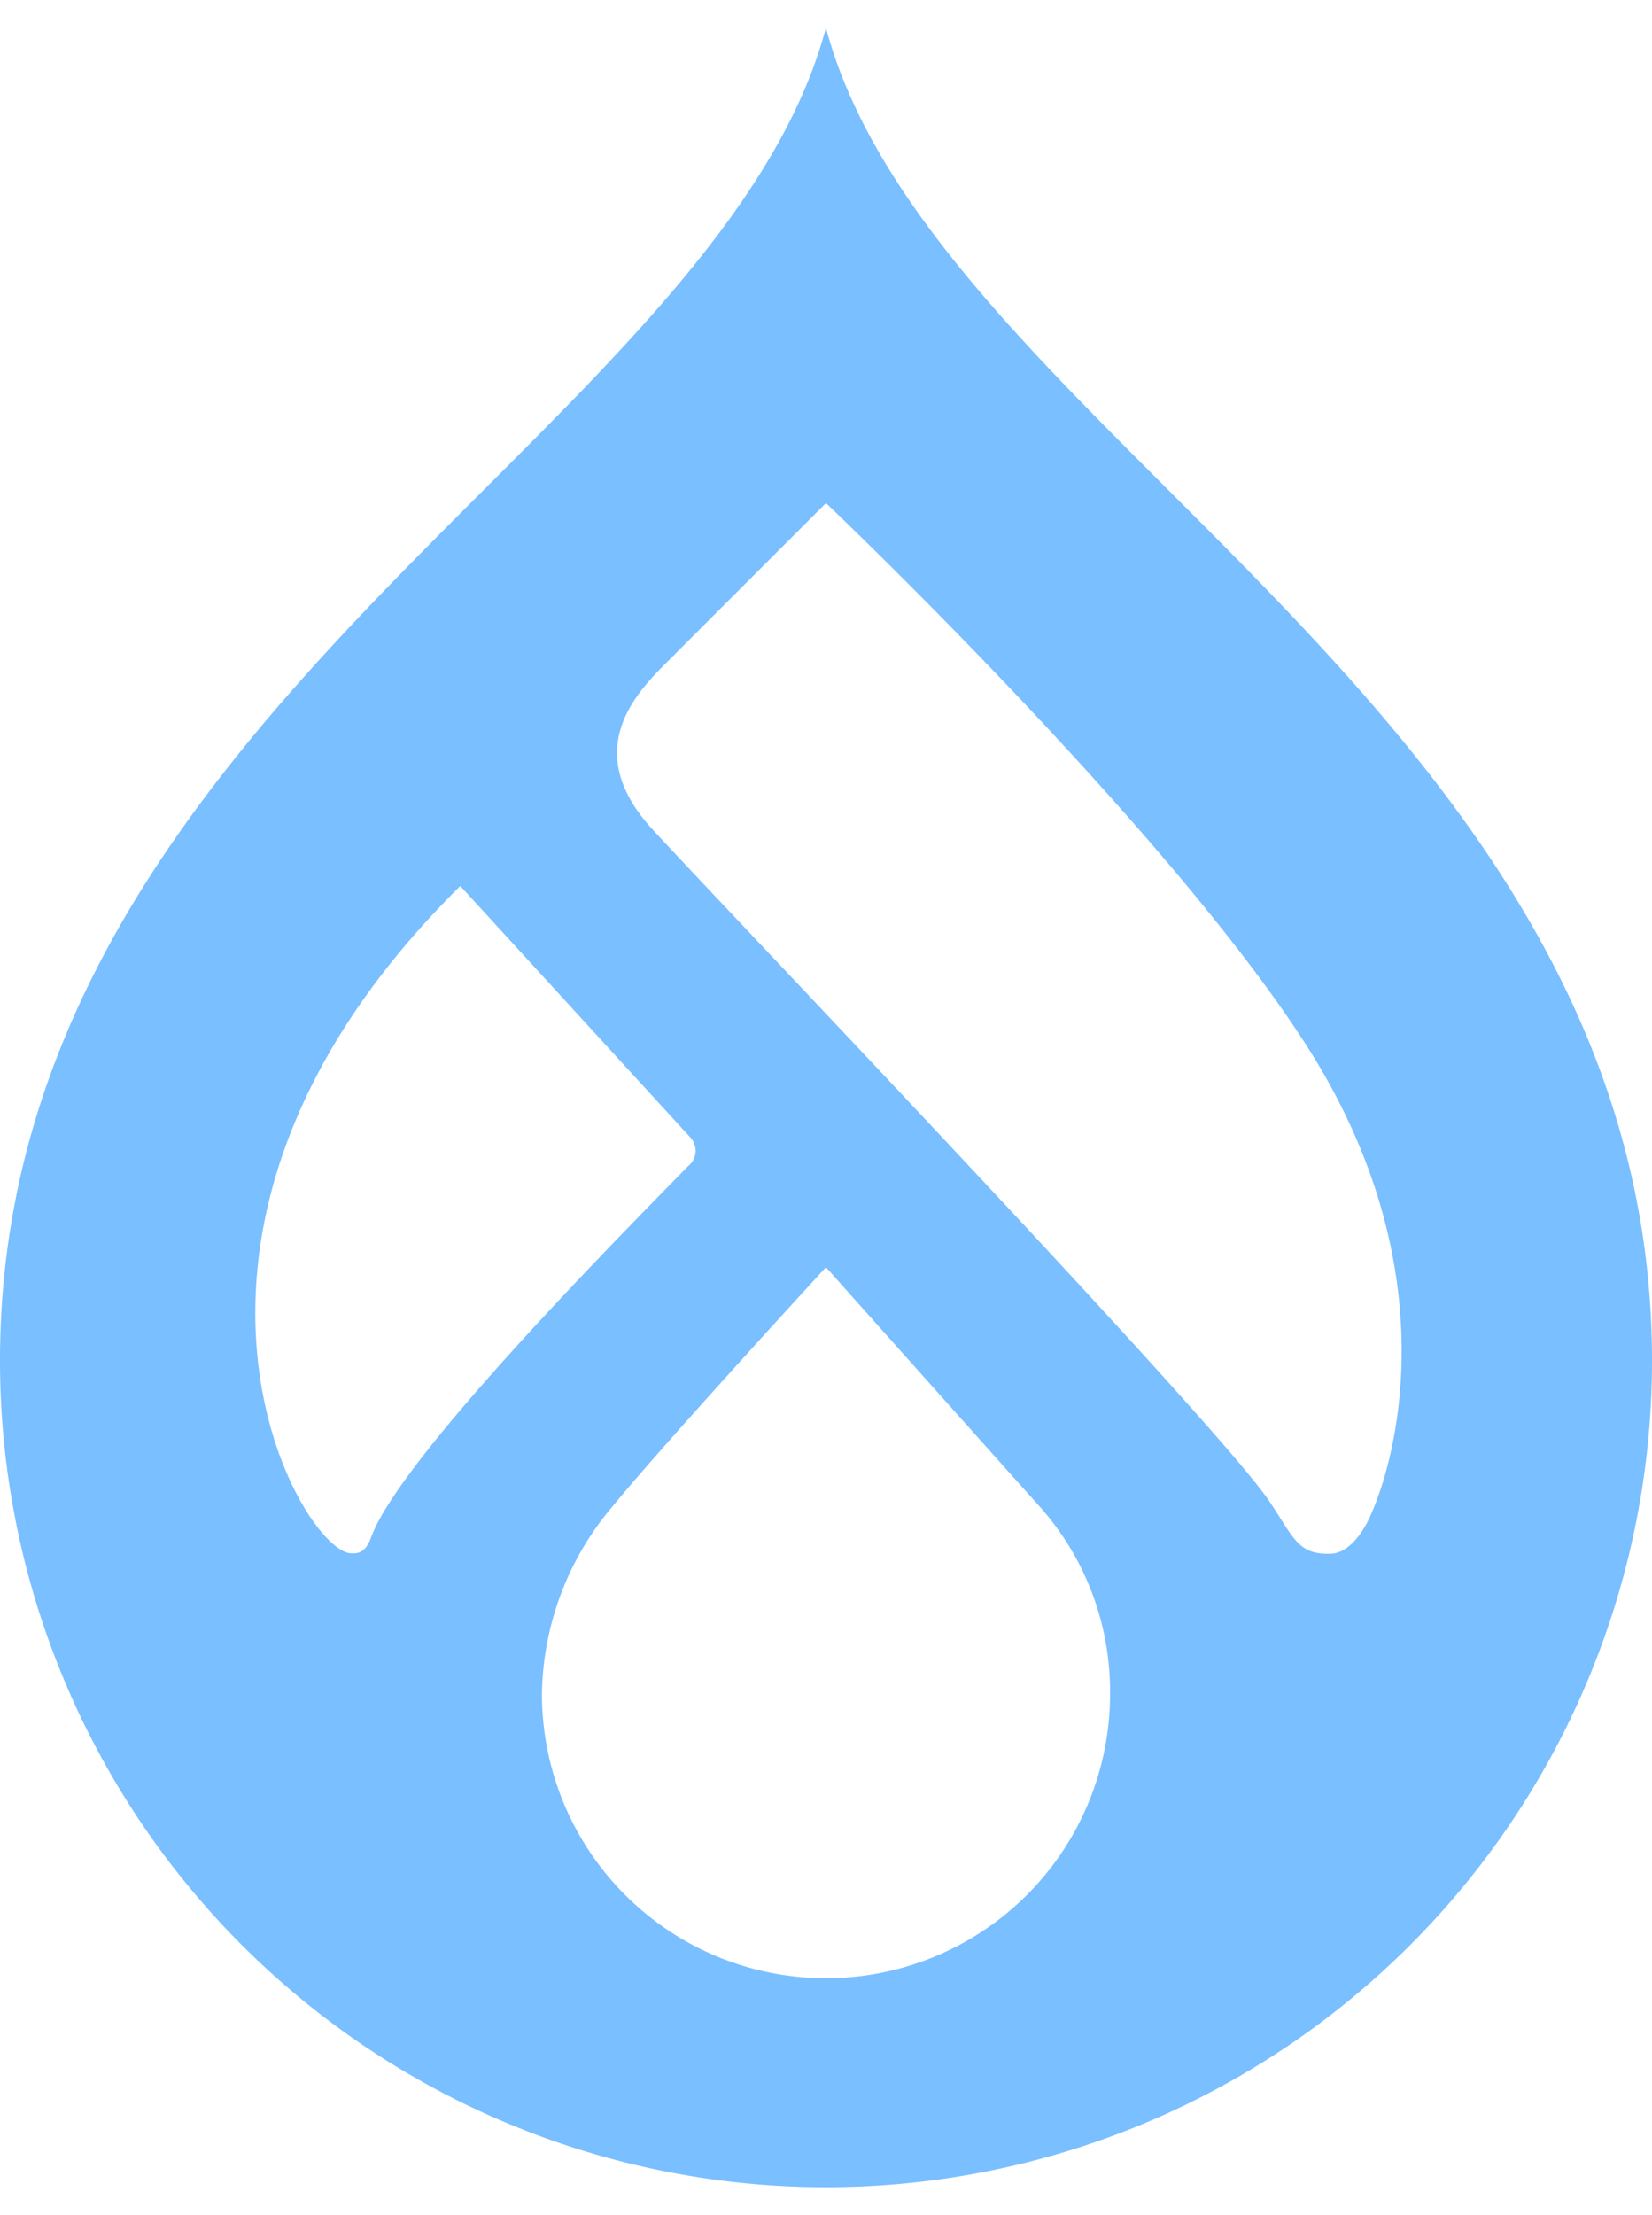 <svg width="50" height="67" fill="none" xmlns="http://www.w3.org/2000/svg"><g clip-path="url(#clip0)"><path d="M35.288 14.75C30.69 10.155 26.305 5.775 24.998.835c-1.305 4.94-5.692 9.32-10.288 13.915C7.817 21.64 0 29.449 0 41.16a25 25 0 1050 0c0-11.71-7.816-19.52-14.712-26.41zM10.626 46.986c-1.533-.052-7.19-9.803 3.305-20.186l6.945 7.586a.593.593 0 01-.047.886c-1.657 1.7-8.72 8.784-9.598 11.233-.182.505-.446.486-.605.48zM25 59.838a8.598 8.598 0 01-8.598-8.599 8.959 8.959 0 012.143-5.679c1.55-1.896 6.454-7.228 6.454-7.228s4.828 5.41 6.442 7.21a8.408 8.408 0 012.157 5.697A8.598 8.598 0 0125 59.838zm16.457-13.944c-.185.406-.606 1.082-1.173 1.103-1.012.037-1.12-.481-1.867-1.588-1.641-2.428-15.964-17.397-18.642-20.292-2.357-2.546-.332-4.34.607-5.282 1.178-1.18 4.617-4.617 4.617-4.617s10.255 9.73 14.526 16.378c4.272 6.648 2.8 12.4 1.932 14.299" fill="#7ABFFF"/></g><defs><clipPath id="clip0"><path fill="#fff" transform="translate(0 .835)" d="M0 0h50v65.33H0z"/></clipPath></defs></svg>